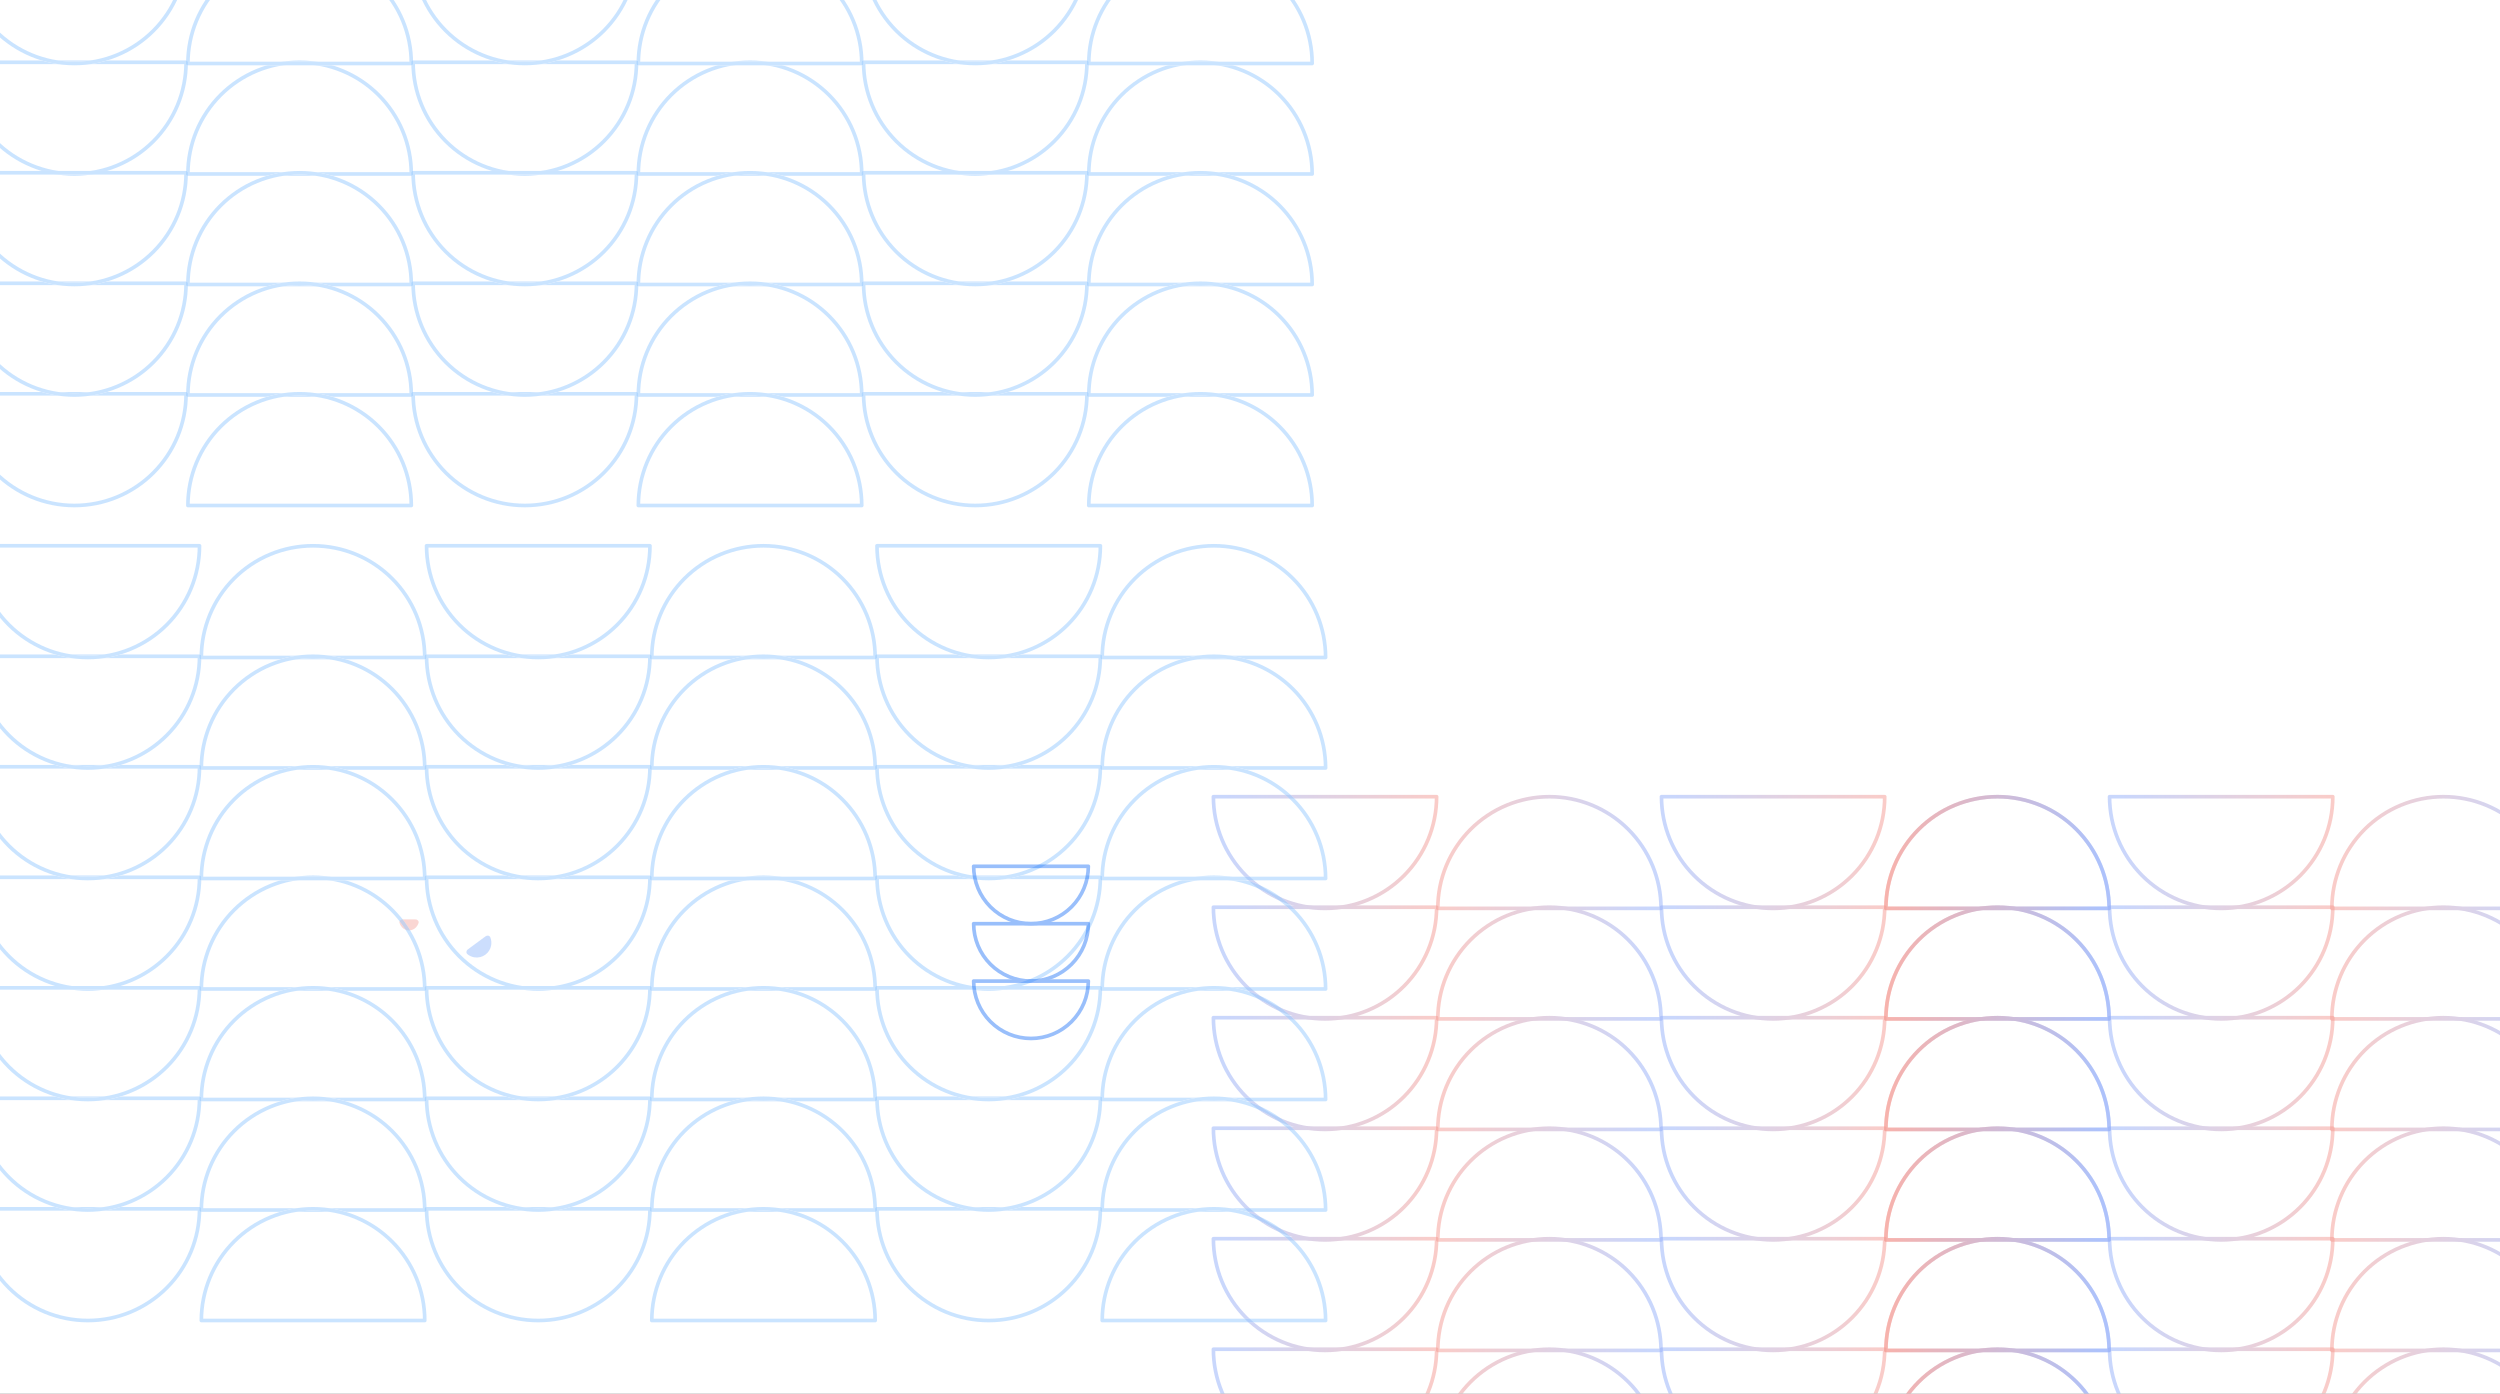 <svg width="1365" height="761" viewBox="0 0 1365 761" fill="none" xmlns="http://www.w3.org/2000/svg">
<rect x="0" y="0" width="1365" height="761" fill="#333333" stroke="none"/>
<g clip-path="url(#clip0_1628_11468)">
<rect width="1365" height="761" fill="white"/>
<g opacity="0.5">
<g opacity="0.5">
<path d="M784.393 616.008C784.393 632.182 777.973 647.693 766.545 659.13C755.116 670.567 739.616 676.992 723.454 676.992C707.292 676.992 691.792 670.567 680.363 659.13C668.935 647.693 662.515 632.182 662.515 616.008L784.393 616.008Z" stroke="url(#paint0_linear_1628_11468)" stroke-width="2" stroke-linecap="round" stroke-linejoin="round"/>
<path d="M784.393 736.68C784.393 752.854 777.973 768.365 766.545 779.802C755.116 791.239 739.616 797.664 723.454 797.664C707.292 797.664 691.792 791.239 680.363 779.802C668.935 768.365 662.515 752.854 662.515 736.68L784.393 736.68Z" stroke="url(#paint1_linear_1628_11468)" stroke-width="2" stroke-linecap="round" stroke-linejoin="round"/>
<path d="M784.393 555.672C784.393 571.846 777.973 587.358 766.545 598.794C755.116 610.231 739.616 616.656 723.454 616.656C707.292 616.656 691.792 610.231 680.363 598.794C668.935 587.358 662.515 571.846 662.515 555.672L784.393 555.672Z" stroke="url(#paint2_linear_1628_11468)" stroke-width="2" stroke-linecap="round" stroke-linejoin="round"/>
<path d="M784.393 676.344C784.393 692.518 777.973 708.029 766.545 719.466C755.116 730.903 739.616 737.328 723.454 737.328C707.292 737.328 691.792 730.903 680.363 719.466C668.935 708.029 662.515 692.518 662.515 676.344L784.393 676.344Z" stroke="url(#paint3_linear_1628_11468)" stroke-width="2" stroke-linecap="round" stroke-linejoin="round"/>
<path d="M784.393 495.336C784.393 511.51 777.973 527.022 766.545 538.458C755.116 549.895 739.616 556.32 723.454 556.32C707.292 556.32 691.792 549.895 680.363 538.458C668.935 527.022 662.515 511.51 662.515 495.336L784.393 495.336Z" stroke="url(#paint4_linear_1628_11468)" stroke-width="2" stroke-linecap="round" stroke-linejoin="round"/>
<path d="M784.393 435C784.393 451.174 777.973 466.686 766.545 478.122C755.116 489.559 739.616 495.984 723.454 495.984C707.292 495.984 691.792 489.559 680.363 478.122C668.935 466.686 662.515 451.174 662.515 435L784.393 435Z" stroke="url(#paint5_linear_1628_11468)" stroke-width="2" stroke-linecap="round" stroke-linejoin="round"/>
</g>
<g opacity="0.5">
<path d="M1029.05 616.008C1029.05 632.182 1022.63 647.693 1011.2 659.13C999.772 670.567 984.271 676.992 968.109 676.992C951.947 676.992 936.447 670.567 925.018 659.13C913.59 647.693 907.17 632.182 907.17 616.008L1029.05 616.008Z" stroke="url(#paint6_linear_1628_11468)" stroke-width="2" stroke-linecap="round" stroke-linejoin="round"/>
<path d="M1029.05 736.68C1029.05 752.854 1022.63 768.365 1011.2 779.802C999.772 791.239 984.271 797.664 968.109 797.664C951.947 797.664 936.447 791.239 925.018 779.802C913.59 768.365 907.17 752.854 907.17 736.68L1029.05 736.68Z" stroke="url(#paint7_linear_1628_11468)" stroke-width="2" stroke-linecap="round" stroke-linejoin="round"/>
<path d="M1029.05 555.672C1029.05 571.846 1022.63 587.358 1011.2 598.794C999.772 610.231 984.271 616.656 968.109 616.656C951.947 616.656 936.447 610.231 925.018 598.794C913.59 587.358 907.17 571.846 907.17 555.672L1029.05 555.672Z" stroke="url(#paint8_linear_1628_11468)" stroke-width="2" stroke-linecap="round" stroke-linejoin="round"/>
<path d="M1029.05 676.344C1029.05 692.518 1022.63 708.029 1011.2 719.466C999.772 730.903 984.271 737.328 968.109 737.328C951.947 737.328 936.447 730.903 925.018 719.466C913.59 708.029 907.17 692.518 907.17 676.344L1029.05 676.344Z" stroke="url(#paint9_linear_1628_11468)" stroke-width="2" stroke-linecap="round" stroke-linejoin="round"/>
<path d="M1029.05 495.336C1029.05 511.51 1022.63 527.022 1011.2 538.458C999.772 549.895 984.271 556.32 968.109 556.32C951.947 556.32 936.447 549.895 925.018 538.458C913.59 527.022 907.17 511.51 907.17 495.336L1029.05 495.336Z" stroke="url(#paint10_linear_1628_11468)" stroke-width="2" stroke-linecap="round" stroke-linejoin="round"/>
<path d="M1029.05 435C1029.05 451.174 1022.63 466.686 1011.2 478.122C999.772 489.559 984.271 495.984 968.109 495.984C951.947 495.984 936.447 489.559 925.018 478.122C913.59 466.686 907.17 451.174 907.17 435L1029.05 435Z" stroke="url(#paint11_linear_1628_11468)" stroke-width="2" stroke-linecap="round" stroke-linejoin="round"/>
</g>
<g opacity="0.5">
<path d="M1273.7 616.008C1273.7 632.182 1267.28 647.693 1255.86 659.13C1244.43 670.567 1228.93 676.992 1212.76 676.992C1196.6 676.992 1181.1 670.567 1169.67 659.13C1158.25 647.693 1151.82 632.182 1151.82 616.008L1273.7 616.008Z" stroke="url(#paint12_linear_1628_11468)" stroke-width="2" stroke-linecap="round" stroke-linejoin="round"/>
<path d="M1273.7 736.68C1273.7 752.854 1267.28 768.365 1255.86 779.802C1244.43 791.239 1228.93 797.664 1212.76 797.664C1196.6 797.664 1181.1 791.239 1169.67 779.802C1158.25 768.365 1151.82 752.854 1151.82 736.68L1273.7 736.68Z" stroke="url(#paint13_linear_1628_11468)" stroke-width="2" stroke-linecap="round" stroke-linejoin="round"/>
<path d="M1273.7 555.672C1273.7 571.846 1267.28 587.358 1255.86 598.794C1244.43 610.231 1228.93 616.656 1212.76 616.656C1196.6 616.656 1181.1 610.231 1169.67 598.794C1158.25 587.358 1151.82 571.846 1151.82 555.672L1273.7 555.672Z" stroke="url(#paint14_linear_1628_11468)" stroke-width="2" stroke-linecap="round" stroke-linejoin="round"/>
<path d="M1273.7 676.344C1273.7 692.518 1267.28 708.029 1255.86 719.466C1244.43 730.903 1228.93 737.328 1212.76 737.328C1196.6 737.328 1181.1 730.903 1169.67 719.466C1158.25 708.029 1151.82 692.518 1151.82 676.344L1273.7 676.344Z" stroke="url(#paint15_linear_1628_11468)" stroke-width="2" stroke-linecap="round" stroke-linejoin="round"/>
<path d="M1273.7 495.336C1273.7 511.51 1267.28 527.022 1255.86 538.458C1244.43 549.895 1228.93 556.32 1212.76 556.32C1196.6 556.32 1181.1 549.895 1169.67 538.458C1158.25 527.022 1151.82 511.51 1151.82 495.336L1273.7 495.336Z" stroke="url(#paint16_linear_1628_11468)" stroke-width="2" stroke-linecap="round" stroke-linejoin="round"/>
<path d="M1273.7 435C1273.7 451.174 1267.28 466.686 1255.86 478.122C1244.43 489.559 1228.93 495.984 1212.76 495.984C1196.6 495.984 1181.1 489.559 1169.67 478.122C1158.25 466.686 1151.82 451.174 1151.82 435L1273.7 435Z" stroke="url(#paint17_linear_1628_11468)" stroke-width="2" stroke-linecap="round" stroke-linejoin="round"/>
</g>
<g opacity="0.5">
<path d="M785.043 495.984C785.043 479.81 791.464 464.299 802.892 452.862C814.32 441.425 829.82 435 845.983 435C862.145 435 877.645 441.425 889.073 452.862C900.502 464.299 906.922 479.81 906.922 495.984H785.043Z" stroke="url(#paint18_linear_1628_11468)" stroke-width="2" stroke-linecap="round" stroke-linejoin="round"/>
<path d="M785.043 676.992C785.043 660.818 791.464 645.307 802.892 633.87C814.32 622.433 829.82 616.008 845.983 616.008C862.145 616.008 877.645 622.433 889.073 633.87C900.502 645.307 906.922 660.818 906.922 676.992H785.043Z" stroke="url(#paint19_linear_1628_11468)" stroke-width="2" stroke-linecap="round" stroke-linejoin="round"/>
<path d="M785.043 556.32C785.043 540.146 791.464 524.634 802.892 513.198C814.32 501.761 829.82 495.336 845.983 495.336C862.145 495.336 877.645 501.761 889.073 513.198C900.502 524.634 906.922 540.146 906.922 556.32H785.043Z" stroke="url(#paint20_linear_1628_11468)" stroke-width="2" stroke-linecap="round" stroke-linejoin="round"/>
<path d="M785.043 737.328C785.043 721.154 791.464 705.643 802.892 694.206C814.32 682.769 829.82 676.344 845.983 676.344C862.145 676.344 877.645 682.769 889.073 694.206C900.502 705.643 906.922 721.154 906.922 737.328H785.043Z" stroke="url(#paint21_linear_1628_11468)" stroke-width="2" stroke-linecap="round" stroke-linejoin="round"/>
<path d="M785.043 616.656C785.043 600.482 791.464 584.971 802.892 573.534C814.32 562.097 829.82 555.672 845.983 555.672C862.145 555.672 877.645 562.097 889.073 573.534C900.502 584.971 906.922 600.482 906.922 616.656H785.043Z" stroke="url(#paint22_linear_1628_11468)" stroke-width="2" stroke-linecap="round" stroke-linejoin="round"/>
<path d="M785.043 797.664C785.043 781.49 791.464 765.978 802.892 754.542C814.32 743.105 829.82 736.68 845.983 736.68C862.145 736.68 877.645 743.105 889.073 754.542C900.502 765.978 906.922 781.49 906.922 797.664H785.043Z" stroke="url(#paint23_linear_1628_11468)" stroke-width="2" stroke-linecap="round" stroke-linejoin="round"/>
</g>
<g opacity="0.5">
<path d="M1029.7 495.984C1029.7 479.81 1036.12 464.299 1047.55 452.862C1058.98 441.425 1074.48 435 1090.64 435C1106.8 435 1122.3 441.425 1133.73 452.862C1145.16 464.299 1151.58 479.81 1151.58 495.984H1029.7Z" stroke="url(#paint24_linear_1628_11468)" stroke-width="2" stroke-linecap="round" stroke-linejoin="round"/>
<path d="M1029.7 676.992C1029.7 660.818 1036.12 645.307 1047.55 633.87C1058.98 622.433 1074.48 616.008 1090.64 616.008C1106.8 616.008 1122.3 622.433 1133.73 633.87C1145.16 645.307 1151.58 660.818 1151.58 676.992H1029.7Z" stroke="url(#paint25_linear_1628_11468)" stroke-width="2" stroke-linecap="round" stroke-linejoin="round"/>
<path d="M1029.7 556.32C1029.7 540.146 1036.12 524.634 1047.55 513.198C1058.98 501.761 1074.48 495.336 1090.64 495.336C1106.8 495.336 1122.3 501.761 1133.73 513.198C1145.16 524.634 1151.58 540.146 1151.58 556.32H1029.7Z" stroke="url(#paint26_linear_1628_11468)" stroke-width="2" stroke-linecap="round" stroke-linejoin="round"/>
<path d="M1029.7 737.328C1029.7 721.154 1036.12 705.643 1047.55 694.206C1058.98 682.769 1074.48 676.344 1090.64 676.344C1106.8 676.344 1122.3 682.769 1133.73 694.206C1145.16 705.643 1151.58 721.154 1151.58 737.328H1029.7Z" stroke="url(#paint27_linear_1628_11468)" stroke-width="2" stroke-linecap="round" stroke-linejoin="round"/>
<path d="M1029.7 616.656C1029.7 600.482 1036.12 584.971 1047.55 573.534C1058.98 562.097 1074.48 555.672 1090.64 555.672C1106.8 555.672 1122.3 562.097 1133.73 573.534C1145.16 584.971 1151.58 600.482 1151.58 616.656H1029.7Z" stroke="url(#paint28_linear_1628_11468)" stroke-width="2" stroke-linecap="round" stroke-linejoin="round"/>
<path d="M1029.7 797.664C1029.7 781.49 1036.12 765.978 1047.55 754.542C1058.98 743.105 1074.48 736.68 1090.64 736.68C1106.8 736.68 1122.3 743.105 1133.73 754.542C1145.16 765.978 1151.58 781.49 1151.58 797.664H1029.7Z" stroke="url(#paint29_linear_1628_11468)" stroke-width="2" stroke-linecap="round" stroke-linejoin="round"/>
</g>
<g opacity="0.5">
<path d="M1029.7 495.984C1029.7 479.81 1036.12 464.299 1047.55 452.862C1058.98 441.425 1074.48 435 1090.64 435C1106.8 435 1122.3 441.425 1133.73 452.862C1145.16 464.299 1151.58 479.81 1151.58 495.984H1029.7Z" stroke="url(#paint30_linear_1628_11468)" stroke-width="2" stroke-linecap="round" stroke-linejoin="round"/>
<path d="M1029.7 676.992C1029.7 660.818 1036.12 645.307 1047.55 633.87C1058.98 622.433 1074.48 616.008 1090.64 616.008C1106.8 616.008 1122.3 622.433 1133.73 633.87C1145.16 645.307 1151.58 660.818 1151.58 676.992H1029.7Z" stroke="url(#paint31_linear_1628_11468)" stroke-width="2" stroke-linecap="round" stroke-linejoin="round"/>
<path d="M1029.7 556.32C1029.7 540.146 1036.12 524.634 1047.55 513.198C1058.98 501.761 1074.48 495.336 1090.64 495.336C1106.8 495.336 1122.3 501.761 1133.73 513.198C1145.16 524.634 1151.58 540.146 1151.58 556.32H1029.7Z" stroke="url(#paint32_linear_1628_11468)" stroke-width="2" stroke-linecap="round" stroke-linejoin="round"/>
<path d="M1029.7 737.328C1029.7 721.154 1036.12 705.643 1047.55 694.206C1058.98 682.769 1074.48 676.344 1090.64 676.344C1106.8 676.344 1122.3 682.769 1133.73 694.206C1145.16 705.643 1151.58 721.154 1151.58 737.328H1029.7Z" stroke="url(#paint33_linear_1628_11468)" stroke-width="2" stroke-linecap="round" stroke-linejoin="round"/>
<path d="M1029.7 616.656C1029.7 600.482 1036.12 584.971 1047.55 573.534C1058.98 562.097 1074.48 555.672 1090.64 555.672C1106.8 555.672 1122.3 562.097 1133.73 573.534C1145.16 584.971 1151.58 600.482 1151.58 616.656H1029.7Z" stroke="url(#paint34_linear_1628_11468)" stroke-width="2" stroke-linecap="round" stroke-linejoin="round"/>
<path d="M1029.7 797.664C1029.7 781.49 1036.12 765.978 1047.55 754.542C1058.98 743.105 1074.48 736.68 1090.64 736.68C1106.8 736.68 1122.3 743.105 1133.73 754.542C1145.16 765.978 1151.58 781.49 1151.58 797.664H1029.7Z" stroke="url(#paint35_linear_1628_11468)" stroke-width="2" stroke-linecap="round" stroke-linejoin="round"/>
</g>
<g opacity="0.5">
<path d="M1273.2 495.984C1273.2 479.81 1279.63 464.299 1291.05 452.862C1302.48 441.425 1317.98 435 1334.14 435C1350.31 435 1365.81 441.425 1377.24 452.862C1388.66 464.299 1395.08 479.81 1395.08 495.984H1273.2Z" stroke="url(#paint36_linear_1628_11468)" stroke-width="2" stroke-linecap="round" stroke-linejoin="round"/>
<path d="M1273.2 676.992C1273.2 660.818 1279.63 645.307 1291.05 633.87C1302.48 622.433 1317.98 616.008 1334.14 616.008C1350.31 616.008 1365.81 622.433 1377.24 633.87C1388.66 645.307 1395.08 660.818 1395.08 676.992H1273.2Z" stroke="url(#paint37_linear_1628_11468)" stroke-width="2" stroke-linecap="round" stroke-linejoin="round"/>
<path d="M1273.2 556.32C1273.2 540.146 1279.63 524.634 1291.05 513.198C1302.48 501.761 1317.98 495.336 1334.14 495.336C1350.31 495.336 1365.81 501.761 1377.24 513.198C1388.66 524.634 1395.08 540.146 1395.08 556.32H1273.2Z" stroke="url(#paint38_linear_1628_11468)" stroke-width="2" stroke-linecap="round" stroke-linejoin="round"/>
<path d="M1273.2 737.328C1273.2 721.154 1279.63 705.643 1291.05 694.206C1302.48 682.769 1317.98 676.344 1334.14 676.344C1350.31 676.344 1365.81 682.769 1377.24 694.206C1388.66 705.643 1395.08 721.154 1395.08 737.328H1273.2Z" stroke="url(#paint39_linear_1628_11468)" stroke-width="2" stroke-linecap="round" stroke-linejoin="round"/>
<path d="M1273.2 616.656C1273.2 600.482 1279.63 584.971 1291.05 573.534C1302.48 562.097 1317.98 555.672 1334.14 555.672C1350.31 555.672 1365.81 562.097 1377.24 573.534C1388.66 584.971 1395.08 600.482 1395.08 616.656H1273.2Z" stroke="url(#paint40_linear_1628_11468)" stroke-width="2" stroke-linecap="round" stroke-linejoin="round"/>
<path d="M1273.2 797.664C1273.2 781.49 1279.63 765.978 1291.05 754.542C1302.48 743.105 1317.98 736.68 1334.14 736.68C1350.31 736.68 1365.81 743.105 1377.24 754.542C1388.66 765.978 1395.08 781.49 1395.08 797.664H1273.2Z" stroke="url(#paint41_linear_1628_11468)" stroke-width="2" stroke-linecap="round" stroke-linejoin="round"/>
</g>
</g>
<path d="M205.545 522.891C206.524 523.403 206.919 524.641 206.147 525.431C205.364 526.233 204.389 526.837 203.301 527.178C201.569 527.721 199.694 527.553 198.086 526.711C196.479 525.87 195.271 524.424 194.729 522.692C194.388 521.603 194.328 520.457 194.539 519.356C194.747 518.271 195.989 517.889 196.967 518.401L205.545 522.891Z" fill="white"/>
<path opacity="0.2" d="M226.832 502C227.937 502 228.863 502.916 228.528 503.969C228.258 504.817 227.815 505.596 227.223 506.243C226.192 507.368 224.794 508 223.336 508C221.879 508 220.481 507.368 219.45 506.243C218.858 505.596 218.415 504.817 218.145 503.969C217.81 502.916 218.736 502 219.84 502L226.832 502Z" fill="#EA3323"/>
<path opacity="0.2" d="M265.121 511.227C266.01 510.571 267.289 510.757 267.704 511.781C268.241 513.104 268.419 514.558 268.202 515.993C267.884 518.095 266.745 519.984 265.036 521.245C263.327 522.506 261.186 523.036 259.087 522.718C257.652 522.501 256.317 521.9 255.213 520.996C254.358 520.296 254.56 519.018 255.448 518.362L265.121 511.227Z" fill="#005EF6"/>
<g opacity="0.5">
<path d="M594.473 94.992C594.473 78.818 600.898 63.307 612.335 51.87C623.772 40.433 639.283 34.008 655.457 34.008C671.631 34.008 687.143 40.433 698.58 51.87C710.016 63.307 716.441 78.818 716.441 94.992L594.473 94.992Z" stroke="white" stroke-width="2" stroke-linecap="round" stroke-linejoin="round"/>
<path d="M594.473 94.992C594.473 78.818 600.898 63.307 612.335 51.87C623.772 40.433 639.283 34.008 655.457 34.008C671.631 34.008 687.143 40.433 698.58 51.87C710.016 63.307 716.441 78.818 716.441 94.992L594.473 94.992Z" stroke="#96C9FF" stroke-width="2" stroke-linecap="round" stroke-linejoin="round"/>
<path d="M594.473 155.328C594.473 139.154 600.898 123.642 612.335 112.206C623.772 100.769 639.283 94.344 655.457 94.344C671.631 94.344 687.143 100.769 698.58 112.206C710.016 123.642 716.441 139.154 716.441 155.328L594.473 155.328Z" stroke="white" stroke-width="2" stroke-linecap="round" stroke-linejoin="round"/>
<path d="M594.473 155.328C594.473 139.154 600.898 123.642 612.335 112.206C623.772 100.769 639.283 94.344 655.457 94.344C671.631 94.344 687.143 100.769 698.58 112.206C710.016 123.642 716.441 139.154 716.441 155.328L594.473 155.328Z" stroke="#96C9FF" stroke-width="2" stroke-linecap="round" stroke-linejoin="round"/>
<path d="M594.473 34.656C594.473 18.482 600.898 2.971 612.335 -8.466C623.772 -19.903 639.283 -26.328 655.457 -26.328C671.631 -26.328 687.143 -19.903 698.58 -8.466C710.016 2.971 716.441 18.482 716.441 34.656L594.473 34.656Z" stroke="white" stroke-width="2" stroke-linecap="round" stroke-linejoin="round"/>
<path d="M594.473 34.656C594.473 18.482 600.898 2.971 612.335 -8.466C623.772 -19.903 639.283 -26.328 655.457 -26.328C671.631 -26.328 687.143 -19.903 698.58 -8.466C710.016 2.971 716.441 18.482 716.441 34.656L594.473 34.656Z" stroke="#96C9FF" stroke-width="2" stroke-linecap="round" stroke-linejoin="round"/>
<path d="M594.473 215.664C594.473 199.49 600.898 183.978 612.335 172.542C623.772 161.105 639.283 154.68 655.457 154.68C671.631 154.68 687.143 161.105 698.58 172.542C710.016 183.978 716.441 199.49 716.441 215.664L594.473 215.664Z" stroke="white" stroke-width="2" stroke-linecap="round" stroke-linejoin="round"/>
<path d="M594.473 215.664C594.473 199.49 600.898 183.978 612.335 172.542C623.772 161.105 639.283 154.68 655.457 154.68C671.631 154.68 687.143 161.105 698.58 172.542C710.016 183.978 716.441 199.49 716.441 215.664L594.473 215.664Z" stroke="#96C9FF" stroke-width="2" stroke-linecap="round" stroke-linejoin="round"/>
<path d="M594.473 276C594.473 259.826 600.898 244.314 612.335 232.878C623.772 221.441 639.283 215.016 655.457 215.016C671.631 215.016 687.143 221.441 698.58 232.878C710.016 244.314 716.441 259.826 716.441 276L594.473 276Z" stroke="white" stroke-width="2" stroke-linecap="round" stroke-linejoin="round"/>
<path d="M594.473 276C594.473 259.826 600.898 244.314 612.335 232.878C623.772 221.441 639.283 215.016 655.457 215.016C671.631 215.016 687.143 221.441 698.58 232.878C710.016 244.314 716.441 259.826 716.441 276L594.473 276Z" stroke="#96C9FF" stroke-width="2" stroke-linecap="round" stroke-linejoin="round"/>
</g>
<g opacity="0.5">
<path d="M593.473 215.016C593.473 231.19 587.048 246.701 575.611 258.138C564.175 269.575 548.663 276 532.489 276C516.315 276 500.804 269.575 489.367 258.138C477.93 246.701 471.505 231.19 471.505 215.016L593.473 215.016Z" stroke="white" stroke-width="2" stroke-linecap="round" stroke-linejoin="round"/>
<path d="M593.473 215.016C593.473 231.19 587.048 246.701 575.611 258.138C564.175 269.575 548.663 276 532.489 276C516.315 276 500.804 269.575 489.367 258.138C477.93 246.701 471.505 231.19 471.505 215.016L593.473 215.016Z" stroke="#96C9FF" stroke-width="2" stroke-linecap="round" stroke-linejoin="round"/>
<path d="M593.473 34.008C593.473 50.182 587.048 65.693 575.611 77.13C564.175 88.567 548.663 94.992 532.489 94.992C516.315 94.992 500.804 88.567 489.367 77.13C477.93 65.693 471.505 50.182 471.505 34.008L593.473 34.008Z" stroke="white" stroke-width="2" stroke-linecap="round" stroke-linejoin="round"/>
<path d="M593.473 34.008C593.473 50.182 587.048 65.693 575.611 77.13C564.175 88.567 548.663 94.992 532.489 94.992C516.315 94.992 500.804 88.567 489.367 77.13C477.93 65.693 471.505 50.182 471.505 34.008L593.473 34.008Z" stroke="#96C9FF" stroke-width="2" stroke-linecap="round" stroke-linejoin="round"/>
<path d="M593.473 154.68C593.473 170.854 587.048 186.366 575.611 197.802C564.175 209.239 548.663 215.664 532.489 215.664C516.315 215.664 500.804 209.239 489.367 197.802C477.93 186.366 471.505 170.854 471.505 154.68L593.473 154.68Z" stroke="white" stroke-width="2" stroke-linecap="round" stroke-linejoin="round"/>
<path d="M593.473 154.68C593.473 170.854 587.048 186.366 575.611 197.802C564.175 209.239 548.663 215.664 532.489 215.664C516.315 215.664 500.804 209.239 489.367 197.802C477.93 186.366 471.505 170.854 471.505 154.68L593.473 154.68Z" stroke="#96C9FF" stroke-width="2" stroke-linecap="round" stroke-linejoin="round"/>
<path d="M593.473 -26.328C593.473 -10.154 587.048 5.357 575.611 16.794C564.175 28.231 548.663 34.656 532.489 34.656C516.315 34.656 500.804 28.231 489.367 16.794C477.93 5.358 471.505 -10.154 471.505 -26.328L593.473 -26.328Z" stroke="white" stroke-width="2" stroke-linecap="round" stroke-linejoin="round"/>
<path d="M593.473 -26.328C593.473 -10.154 587.048 5.357 575.611 16.794C564.175 28.231 548.663 34.656 532.489 34.656C516.315 34.656 500.804 28.231 489.367 16.794C477.93 5.358 471.505 -10.154 471.505 -26.328L593.473 -26.328Z" stroke="#96C9FF" stroke-width="2" stroke-linecap="round" stroke-linejoin="round"/>
<path d="M593.473 94.344C593.473 110.518 587.048 126.029 575.611 137.466C564.175 148.903 548.663 155.328 532.489 155.328C516.315 155.328 500.804 148.903 489.367 137.466C477.93 126.029 471.505 110.518 471.505 94.344L593.473 94.344Z" stroke="white" stroke-width="2" stroke-linecap="round" stroke-linejoin="round"/>
<path d="M593.473 94.344C593.473 110.518 587.048 126.029 575.611 137.466C564.175 148.903 548.663 155.328 532.489 155.328C516.315 155.328 500.804 148.903 489.367 137.466C477.93 126.029 471.505 110.518 471.505 94.344L593.473 94.344Z" stroke="#96C9FF" stroke-width="2" stroke-linecap="round" stroke-linejoin="round"/>
</g>
<g opacity="0.5">
<path d="M348.537 94.992C348.537 78.818 354.962 63.307 366.399 51.87C377.835 40.433 393.347 34.008 409.521 34.008C425.695 34.008 441.206 40.433 452.643 51.87C464.08 63.307 470.505 78.818 470.505 94.992L348.537 94.992Z" stroke="white" stroke-width="2" stroke-linecap="round" stroke-linejoin="round"/>
<path d="M348.537 94.992C348.537 78.818 354.962 63.307 366.399 51.87C377.835 40.433 393.347 34.008 409.521 34.008C425.695 34.008 441.206 40.433 452.643 51.87C464.08 63.307 470.505 78.818 470.505 94.992L348.537 94.992Z" stroke="#96C9FF" stroke-width="2" stroke-linecap="round" stroke-linejoin="round"/>
<path d="M348.537 155.328C348.537 139.154 354.962 123.643 366.399 112.206C377.835 100.769 393.347 94.344 409.521 94.344C425.695 94.344 441.206 100.769 452.643 112.206C464.08 123.643 470.505 139.154 470.505 155.328L348.537 155.328Z" stroke="white" stroke-width="2" stroke-linecap="round" stroke-linejoin="round"/>
<path d="M348.537 155.328C348.537 139.154 354.962 123.643 366.399 112.206C377.835 100.769 393.347 94.344 409.521 94.344C425.695 94.344 441.206 100.769 452.643 112.206C464.08 123.643 470.505 139.154 470.505 155.328L348.537 155.328Z" stroke="#96C9FF" stroke-width="2" stroke-linecap="round" stroke-linejoin="round"/>
<path d="M348.537 34.656C348.537 18.482 354.962 2.971 366.399 -8.466C377.835 -19.903 393.347 -26.328 409.521 -26.328C425.695 -26.328 441.206 -19.903 452.643 -8.466C464.08 2.971 470.505 18.482 470.505 34.656L348.537 34.656Z" stroke="white" stroke-width="2" stroke-linecap="round" stroke-linejoin="round"/>
<path d="M348.537 34.656C348.537 18.482 354.962 2.971 366.399 -8.466C377.835 -19.903 393.347 -26.328 409.521 -26.328C425.695 -26.328 441.206 -19.903 452.643 -8.466C464.08 2.971 470.505 18.482 470.505 34.656L348.537 34.656Z" stroke="#96C9FF" stroke-width="2" stroke-linecap="round" stroke-linejoin="round"/>
<path d="M348.537 215.664C348.537 199.49 354.962 183.978 366.399 172.542C377.835 161.105 393.347 154.68 409.521 154.68C425.695 154.68 441.206 161.105 452.643 172.542C464.08 183.978 470.505 199.49 470.505 215.664L348.537 215.664Z" stroke="white" stroke-width="2" stroke-linecap="round" stroke-linejoin="round"/>
<path d="M348.537 215.664C348.537 199.49 354.962 183.978 366.399 172.542C377.835 161.105 393.347 154.68 409.521 154.68C425.695 154.68 441.206 161.105 452.643 172.542C464.08 183.978 470.505 199.49 470.505 215.664L348.537 215.664Z" stroke="#96C9FF" stroke-width="2" stroke-linecap="round" stroke-linejoin="round"/>
<path d="M348.537 276C348.537 259.826 354.962 244.315 366.399 232.878C377.835 221.441 393.347 215.016 409.521 215.016C425.695 215.016 441.206 221.441 452.643 232.878C464.08 244.315 470.505 259.826 470.505 276L348.537 276Z" stroke="white" stroke-width="2" stroke-linecap="round" stroke-linejoin="round"/>
<path d="M348.537 276C348.537 259.826 354.962 244.315 366.399 232.878C377.835 221.441 393.347 215.016 409.521 215.016C425.695 215.016 441.206 221.441 452.643 232.878C464.08 244.315 470.505 259.826 470.505 276L348.537 276Z" stroke="#96C9FF" stroke-width="2" stroke-linecap="round" stroke-linejoin="round"/>
</g>
<g opacity="0.5">
<path d="M347.537 215.016C347.537 231.19 341.112 246.701 329.675 258.138C318.238 269.575 302.727 276 286.553 276C270.379 276 254.867 269.575 243.43 258.138C231.994 246.701 225.569 231.19 225.569 215.016L347.537 215.016Z" stroke="white" stroke-width="2" stroke-linecap="round" stroke-linejoin="round"/>
<path d="M347.537 215.016C347.537 231.19 341.112 246.701 329.675 258.138C318.238 269.575 302.727 276 286.553 276C270.379 276 254.867 269.575 243.43 258.138C231.994 246.701 225.569 231.19 225.569 215.016L347.537 215.016Z" stroke="#96C9FF" stroke-width="2" stroke-linecap="round" stroke-linejoin="round"/>
<path d="M347.537 34.008C347.537 50.182 341.112 65.693 329.675 77.13C318.238 88.567 302.727 94.992 286.553 94.992C270.379 94.992 254.867 88.567 243.43 77.13C231.994 65.693 225.569 50.182 225.569 34.008L347.537 34.008Z" stroke="white" stroke-width="2" stroke-linecap="round" stroke-linejoin="round"/>
<path d="M347.537 34.008C347.537 50.182 341.112 65.693 329.675 77.13C318.238 88.567 302.727 94.992 286.553 94.992C270.379 94.992 254.867 88.567 243.43 77.13C231.994 65.693 225.569 50.182 225.569 34.008L347.537 34.008Z" stroke="#96C9FF" stroke-width="2" stroke-linecap="round" stroke-linejoin="round"/>
<path d="M347.537 154.68C347.537 170.854 341.112 186.366 329.675 197.802C318.238 209.239 302.727 215.664 286.553 215.664C270.379 215.664 254.867 209.239 243.43 197.802C231.994 186.366 225.569 170.854 225.569 154.68L347.537 154.68Z" stroke="white" stroke-width="2" stroke-linecap="round" stroke-linejoin="round"/>
<path d="M347.537 154.68C347.537 170.854 341.112 186.366 329.675 197.802C318.238 209.239 302.727 215.664 286.553 215.664C270.379 215.664 254.867 209.239 243.43 197.802C231.994 186.366 225.569 170.854 225.569 154.68L347.537 154.68Z" stroke="#96C9FF" stroke-width="2" stroke-linecap="round" stroke-linejoin="round"/>
<path d="M347.537 -26.328C347.537 -10.154 341.112 5.358 329.675 16.794C318.238 28.231 302.727 34.656 286.553 34.656C270.379 34.656 254.867 28.231 243.43 16.794C231.994 5.358 225.569 -10.154 225.569 -26.328L347.537 -26.328Z" stroke="white" stroke-width="2" stroke-linecap="round" stroke-linejoin="round"/>
<path d="M347.537 -26.328C347.537 -10.154 341.112 5.358 329.675 16.794C318.238 28.231 302.727 34.656 286.553 34.656C270.379 34.656 254.867 28.231 243.43 16.794C231.994 5.358 225.569 -10.154 225.569 -26.328L347.537 -26.328Z" stroke="#96C9FF" stroke-width="2" stroke-linecap="round" stroke-linejoin="round"/>
<path d="M347.537 94.344C347.537 110.518 341.112 126.029 329.675 137.466C318.238 148.903 302.727 155.328 286.553 155.328C270.379 155.328 254.867 148.903 243.43 137.466C231.994 126.03 225.569 110.518 225.569 94.344L347.537 94.344Z" stroke="white" stroke-width="2" stroke-linecap="round" stroke-linejoin="round"/>
<path d="M347.537 94.344C347.537 110.518 341.112 126.029 329.675 137.466C318.238 148.903 302.727 155.328 286.553 155.328C270.379 155.328 254.867 148.903 243.43 137.466C231.994 126.03 225.569 110.518 225.569 94.344L347.537 94.344Z" stroke="#96C9FF" stroke-width="2" stroke-linecap="round" stroke-linejoin="round"/>
</g>
<g opacity="0.5">
<path d="M102.6 94.992C102.6 78.818 109.025 63.307 120.462 51.87C131.899 40.433 147.41 34.008 163.584 34.008C179.758 34.008 195.27 40.433 206.707 51.87C218.143 63.307 224.569 78.818 224.569 94.992L102.6 94.992Z" stroke="white" stroke-width="2" stroke-linecap="round" stroke-linejoin="round"/>
<path d="M102.6 94.992C102.6 78.818 109.025 63.307 120.462 51.87C131.899 40.433 147.41 34.008 163.584 34.008C179.758 34.008 195.27 40.433 206.707 51.87C218.143 63.307 224.569 78.818 224.569 94.992L102.6 94.992Z" stroke="#96C9FF" stroke-width="2" stroke-linecap="round" stroke-linejoin="round"/>
<path d="M102.6 155.328C102.6 139.154 109.025 123.643 120.462 112.206C131.899 100.769 147.41 94.344 163.584 94.344C179.758 94.344 195.27 100.769 206.707 112.206C218.143 123.643 224.569 139.154 224.569 155.328L102.6 155.328Z" stroke="white" stroke-width="2" stroke-linecap="round" stroke-linejoin="round"/>
<path d="M102.6 155.328C102.6 139.154 109.025 123.643 120.462 112.206C131.899 100.769 147.41 94.344 163.584 94.344C179.758 94.344 195.27 100.769 206.707 112.206C218.143 123.643 224.569 139.154 224.569 155.328L102.6 155.328Z" stroke="#96C9FF" stroke-width="2" stroke-linecap="round" stroke-linejoin="round"/>
<path d="M102.6 34.656C102.6 18.482 109.025 2.971 120.462 -8.466C131.899 -19.903 147.41 -26.328 163.584 -26.328C179.758 -26.328 195.27 -19.903 206.707 -8.466C218.143 2.971 224.569 18.482 224.569 34.656L102.6 34.656Z" stroke="white" stroke-width="2" stroke-linecap="round" stroke-linejoin="round"/>
<path d="M102.6 34.656C102.6 18.482 109.025 2.971 120.462 -8.466C131.899 -19.903 147.41 -26.328 163.584 -26.328C179.758 -26.328 195.27 -19.903 206.707 -8.466C218.143 2.971 224.569 18.482 224.569 34.656L102.6 34.656Z" stroke="#96C9FF" stroke-width="2" stroke-linecap="round" stroke-linejoin="round"/>
<path d="M102.6 215.664C102.6 199.49 109.025 183.978 120.462 172.542C131.899 161.105 147.41 154.68 163.584 154.68C179.758 154.68 195.27 161.105 206.707 172.542C218.143 183.978 224.569 199.49 224.569 215.664L102.6 215.664Z" stroke="white" stroke-width="2" stroke-linecap="round" stroke-linejoin="round"/>
<path d="M102.6 215.664C102.6 199.49 109.025 183.978 120.462 172.542C131.899 161.105 147.41 154.68 163.584 154.68C179.758 154.68 195.27 161.105 206.707 172.542C218.143 183.978 224.569 199.49 224.569 215.664L102.6 215.664Z" stroke="#96C9FF" stroke-width="2" stroke-linecap="round" stroke-linejoin="round"/>
<path d="M102.6 276C102.6 259.826 109.026 244.315 120.462 232.878C131.899 221.441 147.411 215.016 163.585 215.016C179.759 215.016 195.27 221.441 206.707 232.878C218.144 244.315 224.569 259.826 224.569 276L102.6 276Z" stroke="white" stroke-width="2" stroke-linecap="round" stroke-linejoin="round"/>
<path d="M102.6 276C102.6 259.826 109.026 244.315 120.462 232.878C131.899 221.441 147.411 215.016 163.585 215.016C179.759 215.016 195.27 221.441 206.707 232.878C218.144 244.315 224.569 259.826 224.569 276L102.6 276Z" stroke="#96C9FF" stroke-width="2" stroke-linecap="round" stroke-linejoin="round"/>
</g>
<g opacity="0.5">
<path d="M101.6 215.016C101.6 231.19 95.175 246.701 83.739 258.138C72.302 269.575 56.79 276 40.616 276C24.442 276 8.931 269.575 -2.506 258.138C-13.943 246.702 -20.368 231.19 -20.368 215.016L101.6 215.016Z" stroke="white" stroke-width="2" stroke-linecap="round" stroke-linejoin="round"/>
<path d="M101.6 215.016C101.6 231.19 95.175 246.701 83.739 258.138C72.302 269.575 56.79 276 40.616 276C24.442 276 8.931 269.575 -2.506 258.138C-13.943 246.702 -20.368 231.19 -20.368 215.016L101.6 215.016Z" stroke="#96C9FF" stroke-width="2" stroke-linecap="round" stroke-linejoin="round"/>
<path d="M101.6 34.008C101.6 50.182 95.175 65.693 83.739 77.13C72.302 88.567 56.79 94.992 40.616 94.992C24.442 94.992 8.931 88.567 -2.506 77.13C-13.943 65.693 -20.368 50.182 -20.368 34.008L101.6 34.008Z" stroke="white" stroke-width="2" stroke-linecap="round" stroke-linejoin="round"/>
<path d="M101.6 34.008C101.6 50.182 95.175 65.693 83.739 77.13C72.302 88.567 56.79 94.992 40.616 94.992C24.442 94.992 8.931 88.567 -2.506 77.13C-13.943 65.693 -20.368 50.182 -20.368 34.008L101.6 34.008Z" stroke="#96C9FF" stroke-width="2" stroke-linecap="round" stroke-linejoin="round"/>
<path d="M101.6 154.68C101.6 170.854 95.175 186.366 83.739 197.802C72.302 209.239 56.79 215.664 40.616 215.664C24.442 215.664 8.931 209.239 -2.506 197.802C-13.943 186.366 -20.368 170.854 -20.368 154.68L101.6 154.68Z" stroke="white" stroke-width="2" stroke-linecap="round" stroke-linejoin="round"/>
<path d="M101.6 154.68C101.6 170.854 95.175 186.366 83.739 197.802C72.302 209.239 56.79 215.664 40.616 215.664C24.442 215.664 8.931 209.239 -2.506 197.802C-13.943 186.366 -20.368 170.854 -20.368 154.68L101.6 154.68Z" stroke="#96C9FF" stroke-width="2" stroke-linecap="round" stroke-linejoin="round"/>
<path d="M101.6 -26.328C101.6 -10.154 95.175 5.358 83.739 16.794C72.302 28.231 56.79 34.656 40.616 34.656C24.442 34.656 8.931 28.231 -2.506 16.794C-13.943 5.358 -20.368 -10.154 -20.368 -26.328L101.6 -26.328Z" stroke="white" stroke-width="2" stroke-linecap="round" stroke-linejoin="round"/>
<path d="M101.6 -26.328C101.6 -10.154 95.175 5.358 83.739 16.794C72.302 28.231 56.79 34.656 40.616 34.656C24.442 34.656 8.931 28.231 -2.506 16.794C-13.943 5.358 -20.368 -10.154 -20.368 -26.328L101.6 -26.328Z" stroke="#96C9FF" stroke-width="2" stroke-linecap="round" stroke-linejoin="round"/>
<path d="M101.6 94.344C101.6 110.518 95.175 126.03 83.739 137.466C72.302 148.903 56.79 155.328 40.616 155.328C24.442 155.328 8.931 148.903 -2.506 137.466C-13.943 126.03 -20.368 110.518 -20.368 94.344L101.6 94.344Z" stroke="white" stroke-width="2" stroke-linecap="round" stroke-linejoin="round"/>
<path d="M101.6 94.344C101.6 110.518 95.175 126.03 83.739 137.466C72.302 148.903 56.79 155.328 40.616 155.328C24.442 155.328 8.931 148.903 -2.506 137.466C-13.943 126.03 -20.368 110.518 -20.368 94.344L101.6 94.344Z" stroke="#96C9FF" stroke-width="2" stroke-linecap="round" stroke-linejoin="round"/>
</g>
<g opacity="0.5">
<path d="M601.809 358.984C601.809 342.81 608.234 327.299 619.671 315.862C631.108 304.425 646.619 298 662.793 298C678.967 298 694.479 304.425 705.916 315.862C717.352 327.299 723.778 342.81 723.778 358.984L601.809 358.984Z" stroke="white" stroke-width="2" stroke-linecap="round" stroke-linejoin="round"/>
<path d="M601.809 358.984C601.809 342.81 608.234 327.299 619.671 315.862C631.108 304.425 646.619 298 662.793 298C678.967 298 694.479 304.425 705.916 315.862C717.352 327.299 723.778 342.81 723.778 358.984L601.809 358.984Z" stroke="#96C9FF" stroke-width="2" stroke-linecap="round" stroke-linejoin="round"/>
<path d="M601.809 539.992C601.809 523.818 608.234 508.307 619.671 496.87C631.108 485.433 646.62 479.008 662.793 479.008C678.967 479.008 694.479 485.433 705.916 496.87C717.353 508.307 723.778 523.818 723.778 539.992L601.809 539.992Z" stroke="white" stroke-width="2" stroke-linecap="round" stroke-linejoin="round"/>
<path d="M601.809 539.992C601.809 523.818 608.234 508.307 619.671 496.87C631.108 485.433 646.62 479.008 662.793 479.008C678.967 479.008 694.479 485.433 705.916 496.87C717.353 508.307 723.778 523.818 723.778 539.992L601.809 539.992Z" stroke="#96C9FF" stroke-width="2" stroke-linecap="round" stroke-linejoin="round"/>
<path d="M601.809 419.32C601.809 403.146 608.234 387.635 619.671 376.198C631.108 364.761 646.62 358.336 662.793 358.336C678.967 358.336 694.479 364.761 705.916 376.198C717.353 387.635 723.778 403.146 723.778 419.32L601.809 419.32Z" stroke="white" stroke-width="2" stroke-linecap="round" stroke-linejoin="round"/>
<path d="M601.809 419.32C601.809 403.146 608.234 387.635 619.671 376.198C631.108 364.761 646.62 358.336 662.793 358.336C678.967 358.336 694.479 364.761 705.916 376.198C717.353 387.635 723.778 403.146 723.778 419.32L601.809 419.32Z" stroke="#96C9FF" stroke-width="2" stroke-linecap="round" stroke-linejoin="round"/>
<path d="M601.809 600.328C601.809 584.154 608.234 568.643 619.671 557.206C631.108 545.769 646.62 539.344 662.793 539.344C678.967 539.344 694.479 545.769 705.916 557.206C717.353 568.642 723.778 584.154 723.778 600.328L601.809 600.328Z" stroke="white" stroke-width="2" stroke-linecap="round" stroke-linejoin="round"/>
<path d="M601.809 600.328C601.809 584.154 608.234 568.643 619.671 557.206C631.108 545.769 646.62 539.344 662.793 539.344C678.967 539.344 694.479 545.769 705.916 557.206C717.353 568.642 723.778 584.154 723.778 600.328L601.809 600.328Z" stroke="#96C9FF" stroke-width="2" stroke-linecap="round" stroke-linejoin="round"/>
<path d="M601.809 479.656C601.809 463.482 608.234 447.971 619.671 436.534C631.108 425.097 646.62 418.672 662.793 418.672C678.967 418.672 694.479 425.097 705.916 436.534C717.353 447.971 723.778 463.482 723.778 479.656L601.809 479.656Z" stroke="white" stroke-width="2" stroke-linecap="round" stroke-linejoin="round"/>
<path d="M601.809 479.656C601.809 463.482 608.234 447.971 619.671 436.534C631.108 425.097 646.62 418.672 662.793 418.672C678.967 418.672 694.479 425.097 705.916 436.534C717.353 447.971 723.778 463.482 723.778 479.656L601.809 479.656Z" stroke="#96C9FF" stroke-width="2" stroke-linecap="round" stroke-linejoin="round"/>
<path d="M601.809 660.664C601.809 644.49 608.235 628.978 619.671 617.542C631.108 606.105 646.62 599.68 662.794 599.68C678.968 599.68 694.479 606.105 705.916 617.542C717.353 628.978 723.778 644.49 723.778 660.664L601.809 660.664Z" stroke="white" stroke-width="2" stroke-linecap="round" stroke-linejoin="round"/>
<path d="M601.809 660.664C601.809 644.49 608.235 628.978 619.671 617.542C631.108 606.105 646.62 599.68 662.794 599.68C678.968 599.68 694.479 606.105 705.916 617.542C717.353 628.978 723.778 644.49 723.778 660.664L601.809 660.664Z" stroke="#96C9FF" stroke-width="2" stroke-linecap="round" stroke-linejoin="round"/>
<path d="M601.809 721C601.809 704.826 608.235 689.314 619.671 677.878C631.108 666.441 646.62 660.016 662.794 660.016C678.968 660.016 694.479 666.441 705.916 677.878C717.353 689.314 723.778 704.826 723.778 721L601.809 721Z" stroke="white" stroke-width="2" stroke-linecap="round" stroke-linejoin="round"/>
<path d="M601.809 721C601.809 704.826 608.235 689.314 619.671 677.878C631.108 666.441 646.62 660.016 662.794 660.016C678.968 660.016 694.479 666.441 705.916 677.878C717.353 689.314 723.778 704.826 723.778 721L601.809 721Z" stroke="#96C9FF" stroke-width="2" stroke-linecap="round" stroke-linejoin="round"/>
</g>
<g opacity="0.5">
<path d="M600.809 660.016C600.809 676.19 594.384 691.701 582.947 703.138C571.511 714.575 555.999 721 539.825 721C523.651 721 508.14 714.575 496.703 703.138C485.266 691.701 478.841 676.19 478.841 660.016L600.809 660.016Z" stroke="white" stroke-width="2" stroke-linecap="round" stroke-linejoin="round"/>
<path d="M600.809 660.016C600.809 676.19 594.384 691.701 582.947 703.138C571.511 714.575 555.999 721 539.825 721C523.651 721 508.14 714.575 496.703 703.138C485.266 691.701 478.841 676.19 478.841 660.016L600.809 660.016Z" stroke="#96C9FF" stroke-width="2" stroke-linecap="round" stroke-linejoin="round"/>
<path d="M600.809 479.008C600.809 495.182 594.384 510.693 582.948 522.13C571.511 533.567 555.999 539.992 539.825 539.992C523.651 539.992 508.14 533.567 496.703 522.13C485.266 510.693 478.841 495.182 478.841 479.008L600.809 479.008Z" stroke="white" stroke-width="2" stroke-linecap="round" stroke-linejoin="round"/>
<path d="M600.809 479.008C600.809 495.182 594.384 510.693 582.948 522.13C571.511 533.567 555.999 539.992 539.825 539.992C523.651 539.992 508.14 533.567 496.703 522.13C485.266 510.693 478.841 495.182 478.841 479.008L600.809 479.008Z" stroke="#96C9FF" stroke-width="2" stroke-linecap="round" stroke-linejoin="round"/>
<path d="M600.809 599.68C600.809 615.854 594.384 631.366 582.948 642.802C571.511 654.239 555.999 660.664 539.825 660.664C523.651 660.664 508.14 654.239 496.703 642.802C485.266 631.366 478.841 615.854 478.841 599.68L600.809 599.68Z" stroke="white" stroke-width="2" stroke-linecap="round" stroke-linejoin="round"/>
<path d="M600.809 599.68C600.809 615.854 594.384 631.366 582.948 642.802C571.511 654.239 555.999 660.664 539.825 660.664C523.651 660.664 508.14 654.239 496.703 642.802C485.266 631.366 478.841 615.854 478.841 599.68L600.809 599.68Z" stroke="#96C9FF" stroke-width="2" stroke-linecap="round" stroke-linejoin="round"/>
<path d="M600.809 418.672C600.809 434.846 594.384 450.358 582.948 461.794C571.511 473.231 555.999 479.656 539.825 479.656C523.651 479.656 508.14 473.231 496.703 461.794C485.266 450.358 478.841 434.846 478.841 418.672L600.809 418.672Z" stroke="white" stroke-width="2" stroke-linecap="round" stroke-linejoin="round"/>
<path d="M600.809 418.672C600.809 434.846 594.384 450.358 582.948 461.794C571.511 473.231 555.999 479.656 539.825 479.656C523.651 479.656 508.14 473.231 496.703 461.794C485.266 450.358 478.841 434.846 478.841 418.672L600.809 418.672Z" stroke="#96C9FF" stroke-width="2" stroke-linecap="round" stroke-linejoin="round"/>
<path d="M600.809 539.344C600.809 555.518 594.384 571.029 582.948 582.466C571.511 593.903 555.999 600.328 539.825 600.328C523.651 600.328 508.14 593.903 496.703 582.466C485.266 571.029 478.841 555.518 478.841 539.344L600.809 539.344Z" stroke="white" stroke-width="2" stroke-linecap="round" stroke-linejoin="round"/>
<path d="M600.809 539.344C600.809 555.518 594.384 571.029 582.948 582.466C571.511 593.903 555.999 600.328 539.825 600.328C523.651 600.328 508.14 593.903 496.703 582.466C485.266 571.029 478.841 555.518 478.841 539.344L600.809 539.344Z" stroke="#96C9FF" stroke-width="2" stroke-linecap="round" stroke-linejoin="round"/>
<path d="M600.809 358.336C600.809 374.51 594.384 390.022 582.948 401.458C571.511 412.895 555.999 419.32 539.825 419.32C523.651 419.32 508.14 412.895 496.703 401.458C485.266 390.022 478.841 374.51 478.841 358.336L600.809 358.336Z" stroke="white" stroke-width="2" stroke-linecap="round" stroke-linejoin="round"/>
<path d="M600.809 358.336C600.809 374.51 594.384 390.022 582.948 401.458C571.511 412.895 555.999 419.32 539.825 419.32C523.651 419.32 508.14 412.895 496.703 401.458C485.266 390.022 478.841 374.51 478.841 358.336L600.809 358.336Z" stroke="#96C9FF" stroke-width="2" stroke-linecap="round" stroke-linejoin="round"/>
<path d="M600.809 298C600.809 314.174 594.384 329.686 582.948 341.122C571.511 352.559 555.999 358.984 539.825 358.984C523.651 358.984 508.14 352.559 496.703 341.122C485.266 329.686 478.841 314.174 478.841 298L600.809 298Z" stroke="white" stroke-width="2" stroke-linecap="round" stroke-linejoin="round"/>
<path d="M600.809 298C600.809 314.174 594.384 329.686 582.948 341.122C571.511 352.559 555.999 358.984 539.825 358.984C523.651 358.984 508.14 352.559 496.703 341.122C485.266 329.686 478.841 314.174 478.841 298L600.809 298Z" stroke="#96C9FF" stroke-width="2" stroke-linecap="round" stroke-linejoin="round"/>
</g>
<g opacity="0.5">
<path d="M355.873 358.984C355.873 342.81 362.298 327.299 373.735 315.862C385.171 304.425 400.683 298 416.857 298C433.031 298 448.542 304.425 459.979 315.862C471.416 327.299 477.841 342.81 477.841 358.984L355.873 358.984Z" stroke="white" stroke-width="2" stroke-linecap="round" stroke-linejoin="round"/>
<path d="M355.873 358.984C355.873 342.81 362.298 327.299 373.735 315.862C385.171 304.425 400.683 298 416.857 298C433.031 298 448.542 304.425 459.979 315.862C471.416 327.299 477.841 342.81 477.841 358.984L355.873 358.984Z" stroke="#96C9FF" stroke-width="2" stroke-linecap="round" stroke-linejoin="round"/>
<path d="M355.873 539.992C355.873 523.818 362.298 508.307 373.735 496.87C385.171 485.433 400.683 479.008 416.857 479.008C433.031 479.008 448.543 485.433 459.979 496.87C471.416 508.307 477.841 523.818 477.841 539.992L355.873 539.992Z" stroke="white" stroke-width="2" stroke-linecap="round" stroke-linejoin="round"/>
<path d="M355.873 539.992C355.873 523.818 362.298 508.307 373.735 496.87C385.171 485.433 400.683 479.008 416.857 479.008C433.031 479.008 448.543 485.433 459.979 496.87C471.416 508.307 477.841 523.818 477.841 539.992L355.873 539.992Z" stroke="#96C9FF" stroke-width="2" stroke-linecap="round" stroke-linejoin="round"/>
<path d="M355.873 419.32C355.873 403.146 362.298 387.635 373.735 376.198C385.171 364.761 400.683 358.336 416.857 358.336C433.031 358.336 448.543 364.761 459.979 376.198C471.416 387.635 477.841 403.146 477.841 419.32L355.873 419.32Z" stroke="white" stroke-width="2" stroke-linecap="round" stroke-linejoin="round"/>
<path d="M355.873 419.32C355.873 403.146 362.298 387.635 373.735 376.198C385.171 364.761 400.683 358.336 416.857 358.336C433.031 358.336 448.543 364.761 459.979 376.198C471.416 387.635 477.841 403.146 477.841 419.32L355.873 419.32Z" stroke="#96C9FF" stroke-width="2" stroke-linecap="round" stroke-linejoin="round"/>
<path d="M355.873 600.328C355.873 584.154 362.298 568.643 373.735 557.206C385.171 545.769 400.683 539.344 416.857 539.344C433.031 539.344 448.543 545.769 459.979 557.206C471.416 568.643 477.841 584.154 477.841 600.328L355.873 600.328Z" stroke="white" stroke-width="2" stroke-linecap="round" stroke-linejoin="round"/>
<path d="M355.873 600.328C355.873 584.154 362.298 568.643 373.735 557.206C385.171 545.769 400.683 539.344 416.857 539.344C433.031 539.344 448.543 545.769 459.979 557.206C471.416 568.643 477.841 584.154 477.841 600.328L355.873 600.328Z" stroke="#96C9FF" stroke-width="2" stroke-linecap="round" stroke-linejoin="round"/>
<path d="M355.873 479.656C355.873 463.482 362.298 447.971 373.735 436.534C385.171 425.097 400.683 418.672 416.857 418.672C433.031 418.672 448.543 425.097 459.979 436.534C471.416 447.971 477.841 463.482 477.841 479.656L355.873 479.656Z" stroke="white" stroke-width="2" stroke-linecap="round" stroke-linejoin="round"/>
<path d="M355.873 479.656C355.873 463.482 362.298 447.971 373.735 436.534C385.171 425.097 400.683 418.672 416.857 418.672C433.031 418.672 448.543 425.097 459.979 436.534C471.416 447.971 477.841 463.482 477.841 479.656L355.873 479.656Z" stroke="#96C9FF" stroke-width="2" stroke-linecap="round" stroke-linejoin="round"/>
<path d="M355.873 660.664C355.873 644.49 362.298 628.978 373.735 617.542C385.171 606.105 400.683 599.68 416.857 599.68C433.031 599.68 448.543 606.105 459.979 617.542C471.416 628.978 477.841 644.49 477.841 660.664L355.873 660.664Z" stroke="white" stroke-width="2" stroke-linecap="round" stroke-linejoin="round"/>
<path d="M355.873 660.664C355.873 644.49 362.298 628.978 373.735 617.542C385.171 606.105 400.683 599.68 416.857 599.68C433.031 599.68 448.543 606.105 459.979 617.542C471.416 628.978 477.841 644.49 477.841 660.664L355.873 660.664Z" stroke="#96C9FF" stroke-width="2" stroke-linecap="round" stroke-linejoin="round"/>
<path d="M355.873 721C355.873 704.826 362.298 689.314 373.735 677.878C385.171 666.441 400.683 660.016 416.857 660.016C433.031 660.016 448.543 666.441 459.979 677.878C471.416 689.314 477.841 704.826 477.841 721L355.873 721Z" stroke="white" stroke-width="2" stroke-linecap="round" stroke-linejoin="round"/>
<path d="M355.873 721C355.873 704.826 362.298 689.314 373.735 677.878C385.171 666.441 400.683 660.016 416.857 660.016C433.031 660.016 448.543 666.441 459.979 677.878C471.416 689.314 477.841 704.826 477.841 721L355.873 721Z" stroke="#96C9FF" stroke-width="2" stroke-linecap="round" stroke-linejoin="round"/>
</g>
<g opacity="0.5">
<path d="M354.873 660.016C354.873 676.19 348.448 691.701 337.011 703.138C325.574 714.575 310.063 721 293.889 721C277.715 721 262.203 714.575 250.767 703.138C239.33 691.701 232.905 676.19 232.905 660.016L354.873 660.016Z" stroke="white" stroke-width="2" stroke-linecap="round" stroke-linejoin="round"/>
<path d="M354.873 660.016C354.873 676.19 348.448 691.701 337.011 703.138C325.574 714.575 310.063 721 293.889 721C277.715 721 262.203 714.575 250.767 703.138C239.33 691.701 232.905 676.19 232.905 660.016L354.873 660.016Z" stroke="#96C9FF" stroke-width="2" stroke-linecap="round" stroke-linejoin="round"/>
<path d="M354.873 479.008C354.873 495.182 348.448 510.693 337.011 522.13C325.574 533.567 310.063 539.992 293.889 539.992C277.715 539.992 262.203 533.567 250.767 522.13C239.33 510.693 232.905 495.182 232.905 479.008L354.873 479.008Z" stroke="white" stroke-width="2" stroke-linecap="round" stroke-linejoin="round"/>
<path d="M354.873 479.008C354.873 495.182 348.448 510.693 337.011 522.13C325.574 533.567 310.063 539.992 293.889 539.992C277.715 539.992 262.203 533.567 250.767 522.13C239.33 510.693 232.905 495.182 232.905 479.008L354.873 479.008Z" stroke="#96C9FF" stroke-width="2" stroke-linecap="round" stroke-linejoin="round"/>
<path d="M354.873 599.68C354.873 615.854 348.448 631.366 337.011 642.802C325.574 654.239 310.063 660.664 293.889 660.664C277.715 660.664 262.203 654.239 250.767 642.802C239.33 631.366 232.905 615.854 232.905 599.68L354.873 599.68Z" stroke="white" stroke-width="2" stroke-linecap="round" stroke-linejoin="round"/>
<path d="M354.873 599.68C354.873 615.854 348.448 631.366 337.011 642.802C325.574 654.239 310.063 660.664 293.889 660.664C277.715 660.664 262.203 654.239 250.767 642.802C239.33 631.366 232.905 615.854 232.905 599.68L354.873 599.68Z" stroke="#96C9FF" stroke-width="2" stroke-linecap="round" stroke-linejoin="round"/>
<path d="M354.873 418.672C354.873 434.846 348.448 450.358 337.011 461.794C325.574 473.231 310.063 479.656 293.889 479.656C277.715 479.656 262.203 473.231 250.767 461.794C239.33 450.358 232.905 434.846 232.905 418.672L354.873 418.672Z" stroke="white" stroke-width="2" stroke-linecap="round" stroke-linejoin="round"/>
<path d="M354.873 418.672C354.873 434.846 348.448 450.358 337.011 461.794C325.574 473.231 310.063 479.656 293.889 479.656C277.715 479.656 262.203 473.231 250.767 461.794C239.33 450.358 232.905 434.846 232.905 418.672L354.873 418.672Z" stroke="#96C9FF" stroke-width="2" stroke-linecap="round" stroke-linejoin="round"/>
<path d="M354.873 539.344C354.873 555.518 348.448 571.029 337.011 582.466C325.574 593.903 310.063 600.328 293.889 600.328C277.715 600.328 262.203 593.903 250.767 582.466C239.33 571.03 232.905 555.518 232.905 539.344L354.873 539.344Z" stroke="white" stroke-width="2" stroke-linecap="round" stroke-linejoin="round"/>
<path d="M354.873 539.344C354.873 555.518 348.448 571.029 337.011 582.466C325.574 593.903 310.063 600.328 293.889 600.328C277.715 600.328 262.203 593.903 250.767 582.466C239.33 571.03 232.905 555.518 232.905 539.344L354.873 539.344Z" stroke="#96C9FF" stroke-width="2" stroke-linecap="round" stroke-linejoin="round"/>
<path d="M354.873 358.336C354.873 374.51 348.448 390.022 337.011 401.458C325.574 412.895 310.063 419.32 293.889 419.32C277.715 419.32 262.203 412.895 250.767 401.458C239.33 390.022 232.905 374.51 232.905 358.336L354.873 358.336Z" stroke="white" stroke-width="2" stroke-linecap="round" stroke-linejoin="round"/>
<path d="M354.873 358.336C354.873 374.51 348.448 390.022 337.011 401.458C325.574 412.895 310.063 419.32 293.889 419.32C277.715 419.32 262.203 412.895 250.767 401.458C239.33 390.022 232.905 374.51 232.905 358.336L354.873 358.336Z" stroke="#96C9FF" stroke-width="2" stroke-linecap="round" stroke-linejoin="round"/>
<path d="M354.873 298C354.873 314.174 348.448 329.686 337.011 341.122C325.574 352.559 310.063 358.984 293.889 358.984C277.715 358.984 262.203 352.559 250.767 341.122C239.33 329.686 232.905 314.174 232.905 298L354.873 298Z" stroke="white" stroke-width="2" stroke-linecap="round" stroke-linejoin="round"/>
<path d="M354.873 298C354.873 314.174 348.448 329.686 337.011 341.122C325.574 352.559 310.063 358.984 293.889 358.984C277.715 358.984 262.203 352.559 250.767 341.122C239.33 329.686 232.905 314.174 232.905 298L354.873 298Z" stroke="#96C9FF" stroke-width="2" stroke-linecap="round" stroke-linejoin="round"/>
</g>
<g opacity="0.5">
<path d="M109.936 358.984C109.936 342.81 116.361 327.299 127.798 315.862C139.235 304.425 154.747 298 170.921 298C187.094 298 202.606 304.425 214.043 315.862C225.48 327.299 231.905 342.81 231.905 358.984L109.936 358.984Z" stroke="white" stroke-width="2" stroke-linecap="round" stroke-linejoin="round"/>
<path d="M109.936 358.984C109.936 342.81 116.361 327.299 127.798 315.862C139.235 304.425 154.747 298 170.921 298C187.094 298 202.606 304.425 214.043 315.862C225.48 327.299 231.905 342.81 231.905 358.984L109.936 358.984Z" stroke="#96C9FF" stroke-width="2" stroke-linecap="round" stroke-linejoin="round"/>
<path d="M109.937 539.992C109.937 523.818 116.362 508.307 127.798 496.87C139.235 485.433 154.747 479.008 170.921 479.008C187.095 479.008 202.606 485.433 214.043 496.87C225.48 508.307 231.905 523.818 231.905 539.992L109.937 539.992Z" stroke="white" stroke-width="2" stroke-linecap="round" stroke-linejoin="round"/>
<path d="M109.937 539.992C109.937 523.818 116.362 508.307 127.798 496.87C139.235 485.433 154.747 479.008 170.921 479.008C187.095 479.008 202.606 485.433 214.043 496.87C225.48 508.307 231.905 523.818 231.905 539.992L109.937 539.992Z" stroke="#96C9FF" stroke-width="2" stroke-linecap="round" stroke-linejoin="round"/>
<path d="M109.937 419.32C109.937 403.146 116.362 387.635 127.798 376.198C139.235 364.761 154.747 358.336 170.921 358.336C187.095 358.336 202.606 364.761 214.043 376.198C225.48 387.635 231.905 403.146 231.905 419.32L109.937 419.32Z" stroke="white" stroke-width="2" stroke-linecap="round" stroke-linejoin="round"/>
<path d="M109.937 419.32C109.937 403.146 116.362 387.635 127.798 376.198C139.235 364.761 154.747 358.336 170.921 358.336C187.095 358.336 202.606 364.761 214.043 376.198C225.48 387.635 231.905 403.146 231.905 419.32L109.937 419.32Z" stroke="#96C9FF" stroke-width="2" stroke-linecap="round" stroke-linejoin="round"/>
<path d="M109.937 600.328C109.937 584.154 116.362 568.643 127.798 557.206C139.235 545.769 154.747 539.344 170.921 539.344C187.095 539.344 202.606 545.769 214.043 557.206C225.48 568.643 231.905 584.154 231.905 600.328L109.937 600.328Z" stroke="white" stroke-width="2" stroke-linecap="round" stroke-linejoin="round"/>
<path d="M109.937 600.328C109.937 584.154 116.362 568.643 127.798 557.206C139.235 545.769 154.747 539.344 170.921 539.344C187.095 539.344 202.606 545.769 214.043 557.206C225.48 568.643 231.905 584.154 231.905 600.328L109.937 600.328Z" stroke="#96C9FF" stroke-width="2" stroke-linecap="round" stroke-linejoin="round"/>
<path d="M109.937 479.656C109.937 463.482 116.362 447.971 127.798 436.534C139.235 425.097 154.747 418.672 170.921 418.672C187.095 418.672 202.606 425.097 214.043 436.534C225.48 447.971 231.905 463.482 231.905 479.656L109.937 479.656Z" stroke="white" stroke-width="2" stroke-linecap="round" stroke-linejoin="round"/>
<path d="M109.937 479.656C109.937 463.482 116.362 447.971 127.798 436.534C139.235 425.097 154.747 418.672 170.921 418.672C187.095 418.672 202.606 425.097 214.043 436.534C225.48 447.971 231.905 463.482 231.905 479.656L109.937 479.656Z" stroke="#96C9FF" stroke-width="2" stroke-linecap="round" stroke-linejoin="round"/>
<path d="M109.937 660.664C109.937 644.49 116.362 628.978 127.798 617.542C139.235 606.105 154.747 599.68 170.921 599.68C187.095 599.68 202.606 606.105 214.043 617.542C225.48 628.978 231.905 644.49 231.905 660.664L109.937 660.664Z" stroke="white" stroke-width="2" stroke-linecap="round" stroke-linejoin="round"/>
<path d="M109.937 660.664C109.937 644.49 116.362 628.978 127.798 617.542C139.235 606.105 154.747 599.68 170.921 599.68C187.095 599.68 202.606 606.105 214.043 617.542C225.48 628.978 231.905 644.49 231.905 660.664L109.937 660.664Z" stroke="#96C9FF" stroke-width="2" stroke-linecap="round" stroke-linejoin="round"/>
<path d="M109.937 721C109.937 704.826 116.362 689.315 127.798 677.878C139.235 666.441 154.747 660.016 170.921 660.016C187.095 660.016 202.606 666.441 214.043 677.878C225.48 689.315 231.905 704.826 231.905 721L109.937 721Z" stroke="white" stroke-width="2" stroke-linecap="round" stroke-linejoin="round"/>
<path d="M109.937 721C109.937 704.826 116.362 689.315 127.798 677.878C139.235 666.441 154.747 660.016 170.921 660.016C187.095 660.016 202.606 666.441 214.043 677.878C225.48 689.315 231.905 704.826 231.905 721L109.937 721Z" stroke="#96C9FF" stroke-width="2" stroke-linecap="round" stroke-linejoin="round"/>
</g>
<g opacity="0.5">
<path d="M108.937 660.016C108.937 676.19 102.511 691.701 91.075 703.138C79.638 714.575 64.126 721 47.952 721C31.778 721 16.267 714.575 4.83 703.138C-6.607 691.702 -13.032 676.19 -13.032 660.016L108.937 660.016Z" stroke="white" stroke-width="2" stroke-linecap="round" stroke-linejoin="round"/>
<path d="M108.937 660.016C108.937 676.19 102.511 691.701 91.075 703.138C79.638 714.575 64.126 721 47.952 721C31.778 721 16.267 714.575 4.83 703.138C-6.607 691.702 -13.032 676.19 -13.032 660.016L108.937 660.016Z" stroke="#96C9FF" stroke-width="2" stroke-linecap="round" stroke-linejoin="round"/>
<path d="M108.937 479.008C108.937 495.182 102.511 510.693 91.075 522.13C79.638 533.567 64.126 539.992 47.952 539.992C31.778 539.992 16.267 533.567 4.83 522.13C-6.607 510.693 -13.032 495.182 -13.032 479.008L108.937 479.008Z" stroke="white" stroke-width="2" stroke-linecap="round" stroke-linejoin="round"/>
<path d="M108.937 479.008C108.937 495.182 102.511 510.693 91.075 522.13C79.638 533.567 64.126 539.992 47.952 539.992C31.778 539.992 16.267 533.567 4.83 522.13C-6.607 510.693 -13.032 495.182 -13.032 479.008L108.937 479.008Z" stroke="#96C9FF" stroke-width="2" stroke-linecap="round" stroke-linejoin="round"/>
<path d="M108.937 599.68C108.937 615.854 102.511 631.366 91.075 642.802C79.638 654.239 64.126 660.664 47.952 660.664C31.778 660.664 16.267 654.239 4.83 642.802C-6.607 631.366 -13.032 615.854 -13.032 599.68L108.937 599.68Z" stroke="white" stroke-width="2" stroke-linecap="round" stroke-linejoin="round"/>
<path d="M108.937 599.68C108.937 615.854 102.511 631.366 91.075 642.802C79.638 654.239 64.126 660.664 47.952 660.664C31.778 660.664 16.267 654.239 4.83 642.802C-6.607 631.366 -13.032 615.854 -13.032 599.68L108.937 599.68Z" stroke="#96C9FF" stroke-width="2" stroke-linecap="round" stroke-linejoin="round"/>
<path d="M108.937 418.672C108.937 434.846 102.511 450.358 91.075 461.794C79.638 473.231 64.126 479.656 47.952 479.656C31.778 479.656 16.267 473.231 4.83 461.794C-6.607 450.358 -13.032 434.846 -13.032 418.672L108.937 418.672Z" stroke="white" stroke-width="2" stroke-linecap="round" stroke-linejoin="round"/>
<path d="M108.937 418.672C108.937 434.846 102.511 450.358 91.075 461.794C79.638 473.231 64.126 479.656 47.952 479.656C31.778 479.656 16.267 473.231 4.83 461.794C-6.607 450.358 -13.032 434.846 -13.032 418.672L108.937 418.672Z" stroke="#96C9FF" stroke-width="2" stroke-linecap="round" stroke-linejoin="round"/>
<path d="M108.937 539.344C108.937 555.518 102.511 571.03 91.075 582.466C79.638 593.903 64.126 600.328 47.952 600.328C31.778 600.328 16.267 593.903 4.83 582.466C-6.607 571.03 -13.032 555.518 -13.032 539.344L108.937 539.344Z" stroke="white" stroke-width="2" stroke-linecap="round" stroke-linejoin="round"/>
<path d="M108.937 539.344C108.937 555.518 102.511 571.03 91.075 582.466C79.638 593.903 64.126 600.328 47.952 600.328C31.778 600.328 16.267 593.903 4.83 582.466C-6.607 571.03 -13.032 555.518 -13.032 539.344L108.937 539.344Z" stroke="#96C9FF" stroke-width="2" stroke-linecap="round" stroke-linejoin="round"/>
<path d="M108.937 358.336C108.937 374.51 102.511 390.022 91.075 401.458C79.638 412.895 64.126 419.32 47.952 419.32C31.778 419.32 16.267 412.895 4.83 401.458C-6.607 390.022 -13.032 374.51 -13.032 358.336L108.937 358.336Z" stroke="white" stroke-width="2" stroke-linecap="round" stroke-linejoin="round"/>
<path d="M108.937 358.336C108.937 374.51 102.511 390.022 91.075 401.458C79.638 412.895 64.126 419.32 47.952 419.32C31.778 419.32 16.267 412.895 4.83 401.458C-6.607 390.022 -13.032 374.51 -13.032 358.336L108.937 358.336Z" stroke="#96C9FF" stroke-width="2" stroke-linecap="round" stroke-linejoin="round"/>
<path d="M108.937 298C108.937 314.174 102.511 329.686 91.075 341.122C79.638 352.559 64.126 358.984 47.952 358.984C31.778 358.984 16.267 352.559 4.83 341.122C-6.607 329.686 -13.032 314.174 -13.032 298L108.937 298Z" stroke="white" stroke-width="2" stroke-linecap="round" stroke-linejoin="round"/>
<path d="M108.937 298C108.937 314.174 102.511 329.686 91.075 341.122C79.638 352.559 64.126 358.984 47.952 358.984C31.778 358.984 16.267 352.559 4.83 341.122C-6.607 329.686 -13.032 314.174 -13.032 298L108.937 298Z" stroke="#96C9FF" stroke-width="2" stroke-linecap="round" stroke-linejoin="round"/>
</g>
<g opacity="0.4">
<path d="M594.231 535.667C594.231 543.977 590.932 551.947 585.06 557.823C579.188 563.699 571.225 567 562.921 567C554.617 567 546.653 563.699 540.781 557.823C534.909 551.947 531.611 543.977 531.611 535.667L594.231 535.667Z" stroke="#005EF6" stroke-width="2" stroke-linecap="round" stroke-linejoin="round"/>
<path d="M594.231 504.333C594.231 512.643 590.932 520.613 585.06 526.489C579.188 532.365 571.225 535.666 562.921 535.666C554.617 535.666 546.653 532.365 540.781 526.489C534.909 520.613 531.611 512.643 531.611 504.333L594.231 504.333Z" stroke="#005EF6" stroke-width="2" stroke-linecap="round" stroke-linejoin="round"/>
<path d="M594.231 473C594.231 481.31 590.932 489.28 585.06 495.156C579.188 501.032 571.225 504.333 562.921 504.333C554.617 504.333 546.653 501.032 540.781 495.156C534.909 489.28 531.611 481.31 531.611 473L594.231 473Z" stroke="#005EF6" stroke-width="2" stroke-linecap="round" stroke-linejoin="round"/>
</g>
</g>
<defs>
<linearGradient id="paint0_linear_1628_11468" x1="784.393" y1="642.949" x2="668.406" y2="641.021" gradientUnits="userSpaceOnUse">
<stop stop-color="#EA3323"/>
<stop offset="1" stop-color="#275DF3"/>
</linearGradient>
<linearGradient id="paint1_linear_1628_11468" x1="784.393" y1="763.621" x2="668.406" y2="761.693" gradientUnits="userSpaceOnUse">
<stop stop-color="#EA3323"/>
<stop offset="1" stop-color="#275DF3"/>
</linearGradient>
<linearGradient id="paint2_linear_1628_11468" x1="784.393" y1="582.613" x2="668.406" y2="580.685" gradientUnits="userSpaceOnUse">
<stop stop-color="#EA3323"/>
<stop offset="1" stop-color="#275DF3"/>
</linearGradient>
<linearGradient id="paint3_linear_1628_11468" x1="784.393" y1="703.285" x2="668.406" y2="701.357" gradientUnits="userSpaceOnUse">
<stop stop-color="#EA3323"/>
<stop offset="1" stop-color="#275DF3"/>
</linearGradient>
<linearGradient id="paint4_linear_1628_11468" x1="784.393" y1="522.277" x2="668.406" y2="520.349" gradientUnits="userSpaceOnUse">
<stop stop-color="#EA3323"/>
<stop offset="1" stop-color="#275DF3"/>
</linearGradient>
<linearGradient id="paint5_linear_1628_11468" x1="784.393" y1="461.941" x2="668.406" y2="460.013" gradientUnits="userSpaceOnUse">
<stop stop-color="#EA3323"/>
<stop offset="1" stop-color="#275DF3"/>
</linearGradient>
<linearGradient id="paint6_linear_1628_11468" x1="1029.05" y1="642.949" x2="913.061" y2="641.021" gradientUnits="userSpaceOnUse">
<stop stop-color="#EA3323"/>
<stop offset="1" stop-color="#275DF3"/>
</linearGradient>
<linearGradient id="paint7_linear_1628_11468" x1="1029.05" y1="763.621" x2="913.061" y2="761.693" gradientUnits="userSpaceOnUse">
<stop stop-color="#EA3323"/>
<stop offset="1" stop-color="#275DF3"/>
</linearGradient>
<linearGradient id="paint8_linear_1628_11468" x1="1029.05" y1="582.613" x2="913.061" y2="580.685" gradientUnits="userSpaceOnUse">
<stop stop-color="#EA3323"/>
<stop offset="1" stop-color="#275DF3"/>
</linearGradient>
<linearGradient id="paint9_linear_1628_11468" x1="1029.05" y1="703.285" x2="913.061" y2="701.357" gradientUnits="userSpaceOnUse">
<stop stop-color="#EA3323"/>
<stop offset="1" stop-color="#275DF3"/>
</linearGradient>
<linearGradient id="paint10_linear_1628_11468" x1="1029.05" y1="522.277" x2="913.061" y2="520.349" gradientUnits="userSpaceOnUse">
<stop stop-color="#EA3323"/>
<stop offset="1" stop-color="#275DF3"/>
</linearGradient>
<linearGradient id="paint11_linear_1628_11468" x1="1029.05" y1="461.941" x2="913.061" y2="460.013" gradientUnits="userSpaceOnUse">
<stop stop-color="#EA3323"/>
<stop offset="1" stop-color="#275DF3"/>
</linearGradient>
<linearGradient id="paint12_linear_1628_11468" x1="1273.7" y1="642.949" x2="1157.72" y2="641.021" gradientUnits="userSpaceOnUse">
<stop stop-color="#EA3323"/>
<stop offset="1" stop-color="#275DF3"/>
</linearGradient>
<linearGradient id="paint13_linear_1628_11468" x1="1273.7" y1="763.621" x2="1157.72" y2="761.693" gradientUnits="userSpaceOnUse">
<stop stop-color="#EA3323"/>
<stop offset="1" stop-color="#275DF3"/>
</linearGradient>
<linearGradient id="paint14_linear_1628_11468" x1="1273.7" y1="582.613" x2="1157.72" y2="580.685" gradientUnits="userSpaceOnUse">
<stop stop-color="#EA3323"/>
<stop offset="1" stop-color="#275DF3"/>
</linearGradient>
<linearGradient id="paint15_linear_1628_11468" x1="1273.7" y1="703.285" x2="1157.72" y2="701.357" gradientUnits="userSpaceOnUse">
<stop stop-color="#EA3323"/>
<stop offset="1" stop-color="#275DF3"/>
</linearGradient>
<linearGradient id="paint16_linear_1628_11468" x1="1273.7" y1="522.277" x2="1157.72" y2="520.349" gradientUnits="userSpaceOnUse">
<stop stop-color="#EA3323"/>
<stop offset="1" stop-color="#275DF3"/>
</linearGradient>
<linearGradient id="paint17_linear_1628_11468" x1="1273.7" y1="461.941" x2="1157.72" y2="460.013" gradientUnits="userSpaceOnUse">
<stop stop-color="#EA3323"/>
<stop offset="1" stop-color="#275DF3"/>
</linearGradient>
<linearGradient id="paint18_linear_1628_11468" x1="785.043" y1="469.043" x2="901.031" y2="470.971" gradientUnits="userSpaceOnUse">
<stop stop-color="#EA3323"/>
<stop offset="1" stop-color="#275DF3"/>
</linearGradient>
<linearGradient id="paint19_linear_1628_11468" x1="785.043" y1="650.051" x2="901.031" y2="651.979" gradientUnits="userSpaceOnUse">
<stop stop-color="#EA3323"/>
<stop offset="1" stop-color="#275DF3"/>
</linearGradient>
<linearGradient id="paint20_linear_1628_11468" x1="785.043" y1="529.379" x2="901.031" y2="531.307" gradientUnits="userSpaceOnUse">
<stop stop-color="#EA3323"/>
<stop offset="1" stop-color="#275DF3"/>
</linearGradient>
<linearGradient id="paint21_linear_1628_11468" x1="785.043" y1="710.387" x2="901.031" y2="712.315" gradientUnits="userSpaceOnUse">
<stop stop-color="#EA3323"/>
<stop offset="1" stop-color="#275DF3"/>
</linearGradient>
<linearGradient id="paint22_linear_1628_11468" x1="785.043" y1="589.715" x2="901.031" y2="591.643" gradientUnits="userSpaceOnUse">
<stop stop-color="#EA3323"/>
<stop offset="1" stop-color="#275DF3"/>
</linearGradient>
<linearGradient id="paint23_linear_1628_11468" x1="785.043" y1="770.723" x2="901.031" y2="772.651" gradientUnits="userSpaceOnUse">
<stop stop-color="#EA3323"/>
<stop offset="1" stop-color="#275DF3"/>
</linearGradient>
<linearGradient id="paint24_linear_1628_11468" x1="1029.7" y1="469.043" x2="1145.69" y2="470.971" gradientUnits="userSpaceOnUse">
<stop stop-color="#EA3323"/>
<stop offset="1" stop-color="#275DF3"/>
</linearGradient>
<linearGradient id="paint25_linear_1628_11468" x1="1029.7" y1="650.051" x2="1145.69" y2="651.979" gradientUnits="userSpaceOnUse">
<stop stop-color="#EA3323"/>
<stop offset="1" stop-color="#275DF3"/>
</linearGradient>
<linearGradient id="paint26_linear_1628_11468" x1="1029.7" y1="529.379" x2="1145.69" y2="531.307" gradientUnits="userSpaceOnUse">
<stop stop-color="#EA3323"/>
<stop offset="1" stop-color="#275DF3"/>
</linearGradient>
<linearGradient id="paint27_linear_1628_11468" x1="1029.7" y1="710.387" x2="1145.69" y2="712.315" gradientUnits="userSpaceOnUse">
<stop stop-color="#EA3323"/>
<stop offset="1" stop-color="#275DF3"/>
</linearGradient>
<linearGradient id="paint28_linear_1628_11468" x1="1029.7" y1="589.715" x2="1145.69" y2="591.643" gradientUnits="userSpaceOnUse">
<stop stop-color="#EA3323"/>
<stop offset="1" stop-color="#275DF3"/>
</linearGradient>
<linearGradient id="paint29_linear_1628_11468" x1="1029.7" y1="770.723" x2="1145.69" y2="772.651" gradientUnits="userSpaceOnUse">
<stop stop-color="#EA3323"/>
<stop offset="1" stop-color="#275DF3"/>
</linearGradient>
<linearGradient id="paint30_linear_1628_11468" x1="1029.7" y1="469.043" x2="1145.69" y2="470.971" gradientUnits="userSpaceOnUse">
<stop stop-color="#EA3323"/>
<stop offset="1" stop-color="#275DF3"/>
</linearGradient>
<linearGradient id="paint31_linear_1628_11468" x1="1029.7" y1="650.051" x2="1145.69" y2="651.979" gradientUnits="userSpaceOnUse">
<stop stop-color="#EA3323"/>
<stop offset="1" stop-color="#275DF3"/>
</linearGradient>
<linearGradient id="paint32_linear_1628_11468" x1="1029.7" y1="529.379" x2="1145.69" y2="531.307" gradientUnits="userSpaceOnUse">
<stop stop-color="#EA3323"/>
<stop offset="1" stop-color="#275DF3"/>
</linearGradient>
<linearGradient id="paint33_linear_1628_11468" x1="1029.7" y1="710.387" x2="1145.69" y2="712.315" gradientUnits="userSpaceOnUse">
<stop stop-color="#EA3323"/>
<stop offset="1" stop-color="#275DF3"/>
</linearGradient>
<linearGradient id="paint34_linear_1628_11468" x1="1029.7" y1="589.715" x2="1145.69" y2="591.643" gradientUnits="userSpaceOnUse">
<stop stop-color="#EA3323"/>
<stop offset="1" stop-color="#275DF3"/>
</linearGradient>
<linearGradient id="paint35_linear_1628_11468" x1="1029.7" y1="770.723" x2="1145.69" y2="772.651" gradientUnits="userSpaceOnUse">
<stop stop-color="#EA3323"/>
<stop offset="1" stop-color="#275DF3"/>
</linearGradient>
<linearGradient id="paint36_linear_1628_11468" x1="1273.2" y1="469.043" x2="1389.19" y2="470.971" gradientUnits="userSpaceOnUse">
<stop stop-color="#EA3323"/>
<stop offset="1" stop-color="#275DF3"/>
</linearGradient>
<linearGradient id="paint37_linear_1628_11468" x1="1273.2" y1="650.051" x2="1389.19" y2="651.979" gradientUnits="userSpaceOnUse">
<stop stop-color="#EA3323"/>
<stop offset="1" stop-color="#275DF3"/>
</linearGradient>
<linearGradient id="paint38_linear_1628_11468" x1="1273.2" y1="529.379" x2="1389.19" y2="531.307" gradientUnits="userSpaceOnUse">
<stop stop-color="#EA3323"/>
<stop offset="1" stop-color="#275DF3"/>
</linearGradient>
<linearGradient id="paint39_linear_1628_11468" x1="1273.2" y1="710.387" x2="1389.19" y2="712.315" gradientUnits="userSpaceOnUse">
<stop stop-color="#EA3323"/>
<stop offset="1" stop-color="#275DF3"/>
</linearGradient>
<linearGradient id="paint40_linear_1628_11468" x1="1273.2" y1="589.715" x2="1389.19" y2="591.643" gradientUnits="userSpaceOnUse">
<stop stop-color="#EA3323"/>
<stop offset="1" stop-color="#275DF3"/>
</linearGradient>
<linearGradient id="paint41_linear_1628_11468" x1="1273.2" y1="770.723" x2="1389.19" y2="772.651" gradientUnits="userSpaceOnUse">
<stop stop-color="#EA3323"/>
<stop offset="1" stop-color="#275DF3"/>
</linearGradient>
<clipPath id="clip0_1628_11468">
<rect width="1365" height="761" fill="white"/>
</clipPath>
</defs>
</svg>
